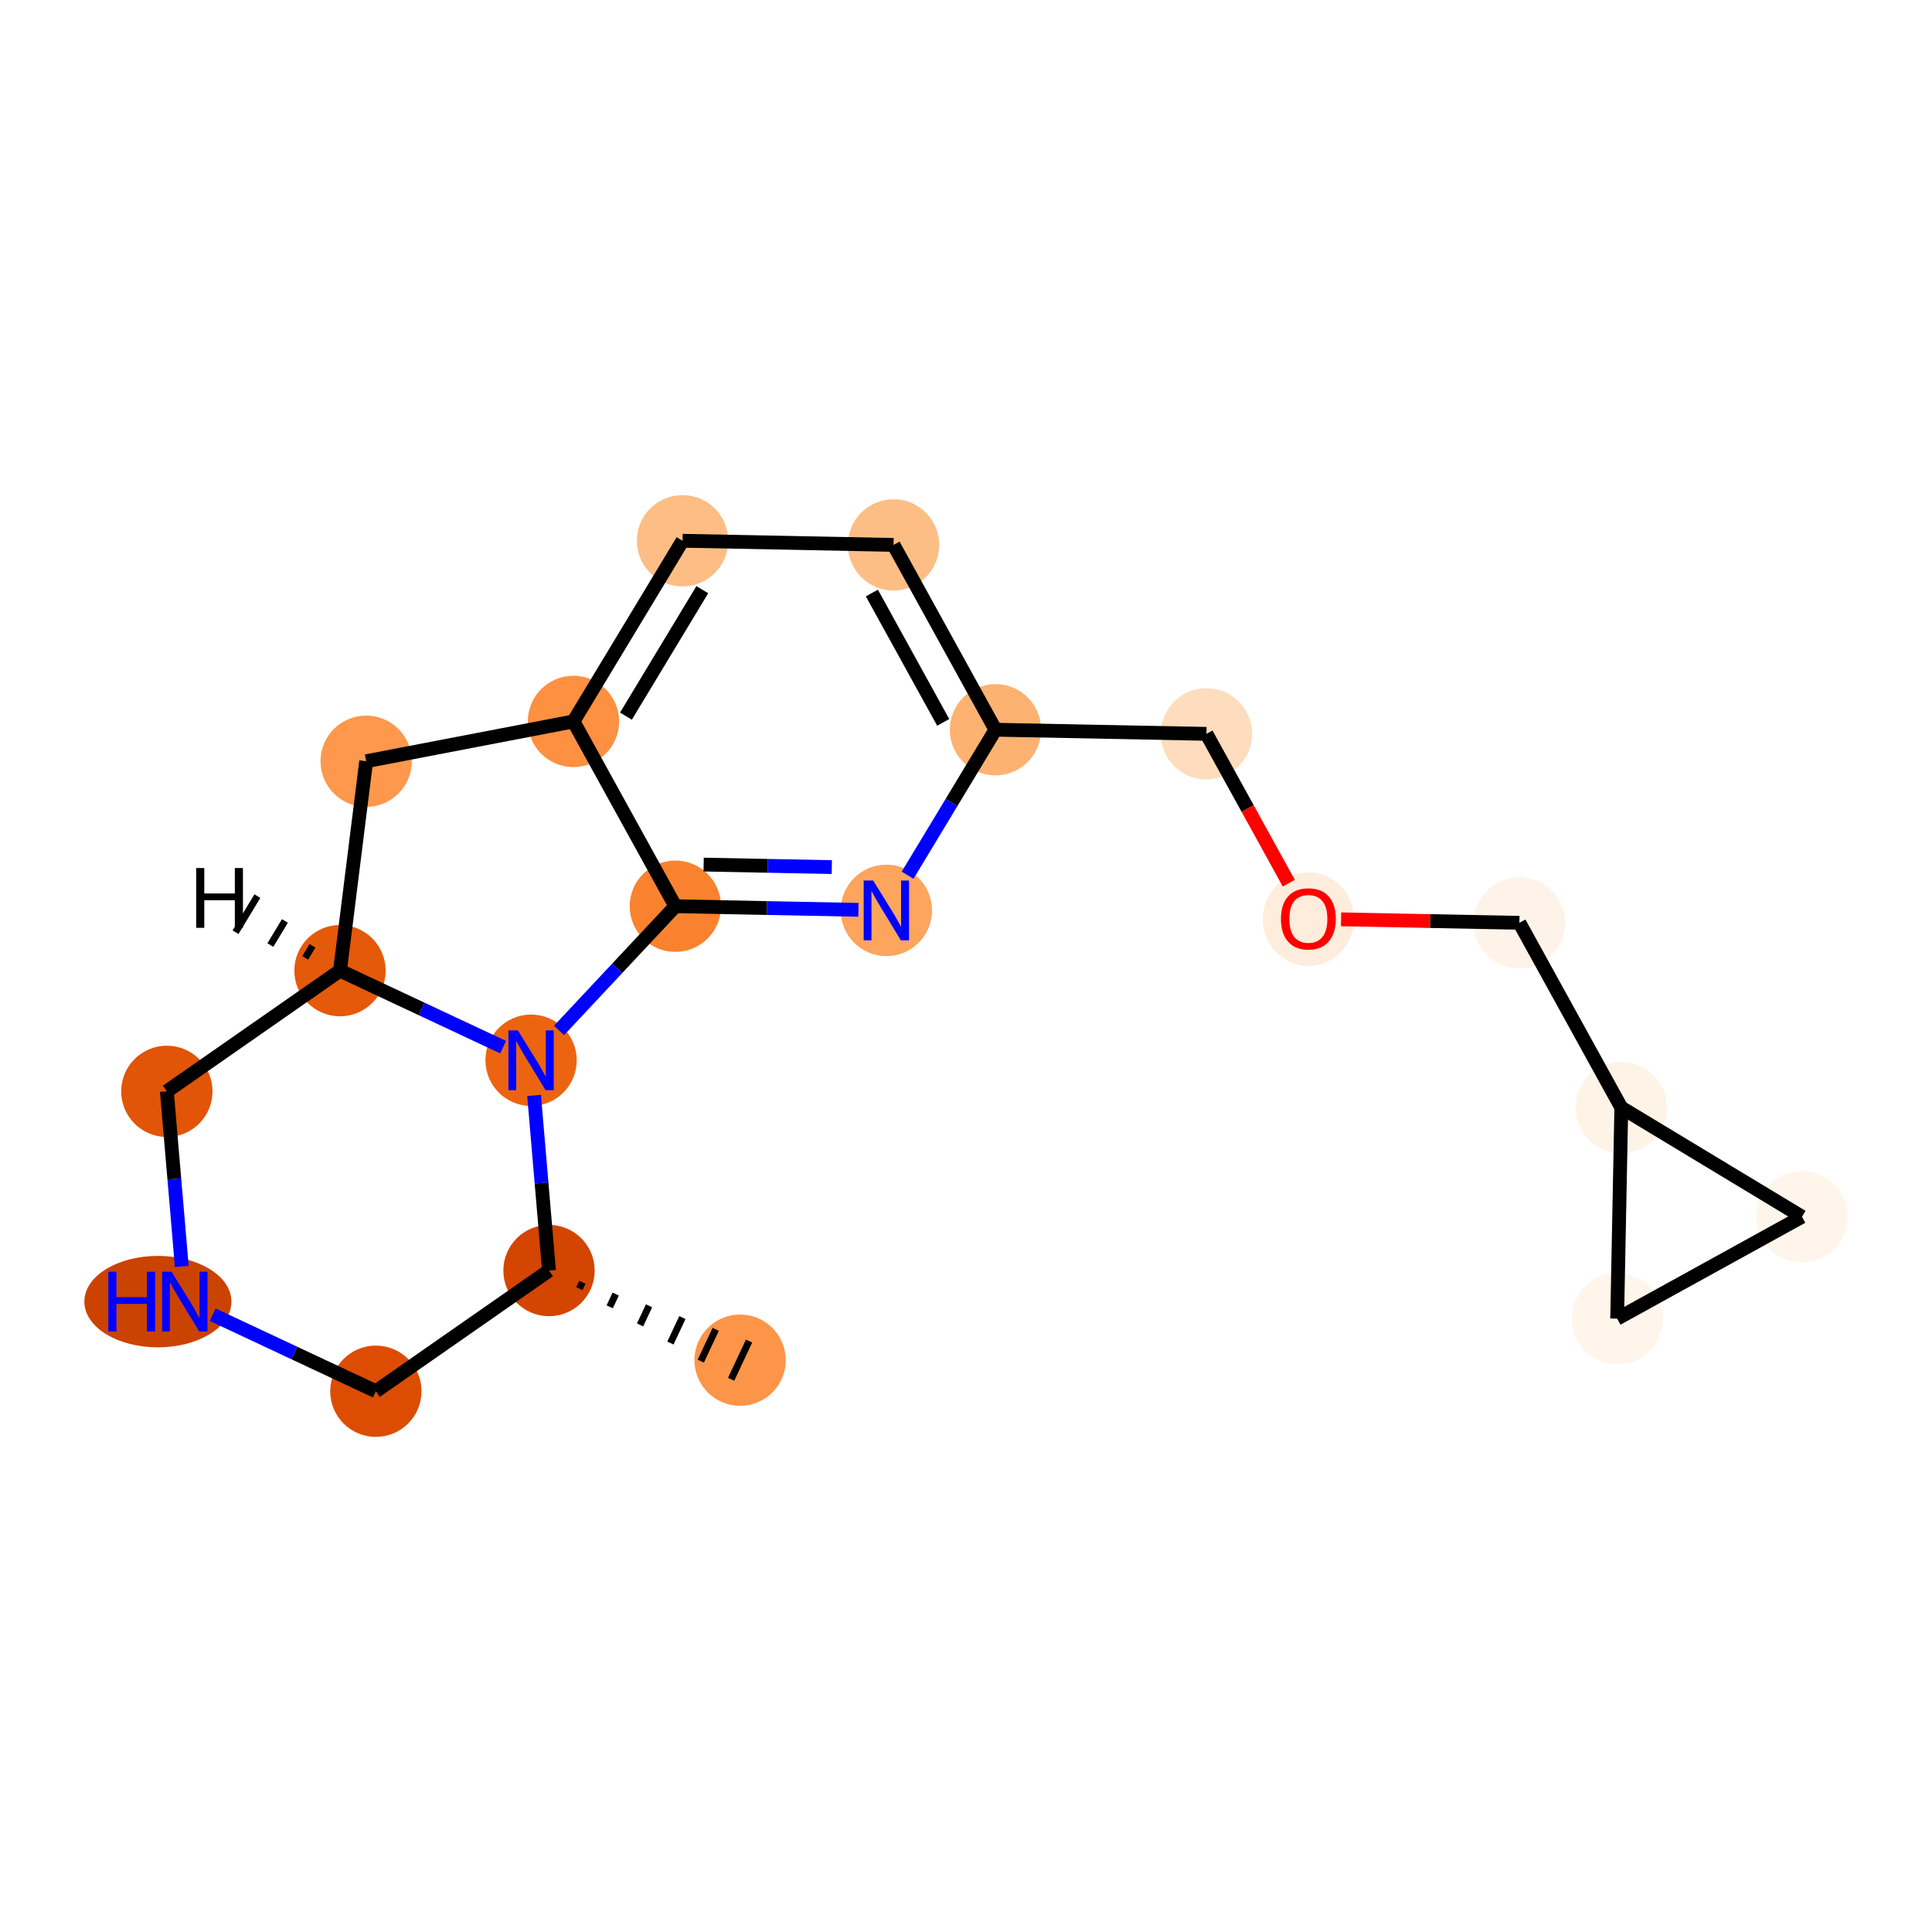 <?xml version='1.0' encoding='iso-8859-1'?>
<svg version='1.1' baseProfile='full'
              xmlns='http://www.w3.org/2000/svg'
                      xmlns:rdkit='http://www.rdkit.org/xml'
                      xmlns:xlink='http://www.w3.org/1999/xlink'
                  xml:space='preserve'
width='280px' height='280px' viewBox='0 0 280 280'>
<!-- END OF HEADER -->
<rect style='opacity:1.0;fill:#FFFFFF;stroke:none' width='280' height='280' x='0' y='0'> </rect>
<ellipse cx='107.26' cy='197.127' rx='6.117' ry='6.117'  style='fill:#FD9548;fill-rule:evenodd;stroke:#FD9548;stroke-width:1.0px;stroke-linecap:butt;stroke-linejoin:miter;stroke-opacity:1' />
<ellipse cx='79.567' cy='184.14' rx='6.117' ry='6.117'  style='fill:#D34501;fill-rule:evenodd;stroke:#D34501;stroke-width:1.0px;stroke-linecap:butt;stroke-linejoin:miter;stroke-opacity:1' />
<ellipse cx='54.474' cy='201.629' rx='6.117' ry='6.117'  style='fill:#DC4D03;fill-rule:evenodd;stroke:#DC4D03;stroke-width:1.0px;stroke-linecap:butt;stroke-linejoin:miter;stroke-opacity:1' />
<ellipse cx='22.884' cy='188.641' rx='10.157' ry='6.125'  style='fill:#CB4301;fill-rule:evenodd;stroke:#CB4301;stroke-width:1.0px;stroke-linecap:butt;stroke-linejoin:miter;stroke-opacity:1' />
<ellipse cx='24.182' cy='158.165' rx='6.117' ry='6.117'  style='fill:#E25407;fill-rule:evenodd;stroke:#E25407;stroke-width:1.0px;stroke-linecap:butt;stroke-linejoin:miter;stroke-opacity:1' />
<ellipse cx='49.275' cy='140.676' rx='6.117' ry='6.117'  style='fill:#E5590A;fill-rule:evenodd;stroke:#E5590A;stroke-width:1.0px;stroke-linecap:butt;stroke-linejoin:miter;stroke-opacity:1' />
<ellipse cx='53.069' cy='110.325' rx='6.117' ry='6.117'  style='fill:#FD984C;fill-rule:evenodd;stroke:#FD984C;stroke-width:1.0px;stroke-linecap:butt;stroke-linejoin:miter;stroke-opacity:1' />
<ellipse cx='83.107' cy='104.555' rx='6.117' ry='6.117'  style='fill:#FD9041;fill-rule:evenodd;stroke:#FD9041;stroke-width:1.0px;stroke-linecap:butt;stroke-linejoin:miter;stroke-opacity:1' />
<ellipse cx='98.918' cy='78.371' rx='6.117' ry='6.117'  style='fill:#FDBD84;fill-rule:evenodd;stroke:#FDBD84;stroke-width:1.0px;stroke-linecap:butt;stroke-linejoin:miter;stroke-opacity:1' />
<ellipse cx='129.499' cy='78.972' rx='6.117' ry='6.117'  style='fill:#FDBE85;fill-rule:evenodd;stroke:#FDBE85;stroke-width:1.0px;stroke-linecap:butt;stroke-linejoin:miter;stroke-opacity:1' />
<ellipse cx='144.269' cy='105.757' rx='6.117' ry='6.117'  style='fill:#FDB272;fill-rule:evenodd;stroke:#FDB272;stroke-width:1.0px;stroke-linecap:butt;stroke-linejoin:miter;stroke-opacity:1' />
<ellipse cx='174.85' cy='106.357' rx='6.117' ry='6.117'  style='fill:#FDDDBD;fill-rule:evenodd;stroke:#FDDDBD;stroke-width:1.0px;stroke-linecap:butt;stroke-linejoin:miter;stroke-opacity:1' />
<ellipse cx='189.621' cy='133.209' rx='6.117' ry='6.289'  style='fill:#FEEDDC;fill-rule:evenodd;stroke:#FEEDDC;stroke-width:1.0px;stroke-linecap:butt;stroke-linejoin:miter;stroke-opacity:1' />
<ellipse cx='220.202' cy='133.743' rx='6.117' ry='6.117'  style='fill:#FEF3E8;fill-rule:evenodd;stroke:#FEF3E8;stroke-width:1.0px;stroke-linecap:butt;stroke-linejoin:miter;stroke-opacity:1' />
<ellipse cx='234.972' cy='160.527' rx='6.117' ry='6.117'  style='fill:#FEF3E7;fill-rule:evenodd;stroke:#FEF3E7;stroke-width:1.0px;stroke-linecap:butt;stroke-linejoin:miter;stroke-opacity:1' />
<ellipse cx='261.155' cy='176.338' rx='6.117' ry='6.117'  style='fill:#FFF5EB;fill-rule:evenodd;stroke:#FFF5EB;stroke-width:1.0px;stroke-linecap:butt;stroke-linejoin:miter;stroke-opacity:1' />
<ellipse cx='234.371' cy='191.108' rx='6.117' ry='6.117'  style='fill:#FFF5EB;fill-rule:evenodd;stroke:#FFF5EB;stroke-width:1.0px;stroke-linecap:butt;stroke-linejoin:miter;stroke-opacity:1' />
<ellipse cx='128.458' cy='131.94' rx='6.117' ry='6.125'  style='fill:#FDA45D;fill-rule:evenodd;stroke:#FDA45D;stroke-width:1.0px;stroke-linecap:butt;stroke-linejoin:miter;stroke-opacity:1' />
<ellipse cx='97.877' cy='131.339' rx='6.117' ry='6.117'  style='fill:#F9822F;fill-rule:evenodd;stroke:#F9822F;stroke-width:1.0px;stroke-linecap:butt;stroke-linejoin:miter;stroke-opacity:1' />
<ellipse cx='76.968' cy='153.663' rx='6.117' ry='6.125'  style='fill:#ED6410;fill-rule:evenodd;stroke:#ED6410;stroke-width:1.0px;stroke-linecap:butt;stroke-linejoin:miter;stroke-opacity:1' />
<path class='bond-0 atom-1 atom-0' d='M 83.966,186.766 L 84.399,185.843' style='fill:none;fill-rule:evenodd;stroke:#000000;stroke-width:1.0px;stroke-linecap:butt;stroke-linejoin:miter;stroke-opacity:1' />
<path class='bond-0 atom-1 atom-0' d='M 88.365,189.392 L 89.231,187.546' style='fill:none;fill-rule:evenodd;stroke:#000000;stroke-width:1.0px;stroke-linecap:butt;stroke-linejoin:miter;stroke-opacity:1' />
<path class='bond-0 atom-1 atom-0' d='M 92.764,192.018 L 94.063,189.249' style='fill:none;fill-rule:evenodd;stroke:#000000;stroke-width:1.0px;stroke-linecap:butt;stroke-linejoin:miter;stroke-opacity:1' />
<path class='bond-0 atom-1 atom-0' d='M 97.163,194.644 L 98.895,190.952' style='fill:none;fill-rule:evenodd;stroke:#000000;stroke-width:1.0px;stroke-linecap:butt;stroke-linejoin:miter;stroke-opacity:1' />
<path class='bond-0 atom-1 atom-0' d='M 101.562,197.27 L 103.727,192.655' style='fill:none;fill-rule:evenodd;stroke:#000000;stroke-width:1.0px;stroke-linecap:butt;stroke-linejoin:miter;stroke-opacity:1' />
<path class='bond-0 atom-1 atom-0' d='M 105.961,199.896 L 108.559,194.358' style='fill:none;fill-rule:evenodd;stroke:#000000;stroke-width:1.0px;stroke-linecap:butt;stroke-linejoin:miter;stroke-opacity:1' />
<path class='bond-1 atom-1 atom-2' d='M 79.567,184.14 L 54.474,201.629' style='fill:none;fill-rule:evenodd;stroke:#000000;stroke-width:2.0px;stroke-linecap:butt;stroke-linejoin:miter;stroke-opacity:1' />
<path class='bond-19 atom-19 atom-1' d='M 77.403,158.759 L 78.485,171.449' style='fill:none;fill-rule:evenodd;stroke:#0000FF;stroke-width:2.0px;stroke-linecap:butt;stroke-linejoin:miter;stroke-opacity:1' />
<path class='bond-19 atom-19 atom-1' d='M 78.485,171.449 L 79.567,184.14' style='fill:none;fill-rule:evenodd;stroke:#000000;stroke-width:2.0px;stroke-linecap:butt;stroke-linejoin:miter;stroke-opacity:1' />
<path class='bond-2 atom-2 atom-3' d='M 54.474,201.629 L 42.652,196.085' style='fill:none;fill-rule:evenodd;stroke:#000000;stroke-width:2.0px;stroke-linecap:butt;stroke-linejoin:miter;stroke-opacity:1' />
<path class='bond-2 atom-2 atom-3' d='M 42.652,196.085 L 30.83,190.541' style='fill:none;fill-rule:evenodd;stroke:#0000FF;stroke-width:2.0px;stroke-linecap:butt;stroke-linejoin:miter;stroke-opacity:1' />
<path class='bond-3 atom-3 atom-4' d='M 26.346,183.546 L 25.264,170.855' style='fill:none;fill-rule:evenodd;stroke:#0000FF;stroke-width:2.0px;stroke-linecap:butt;stroke-linejoin:miter;stroke-opacity:1' />
<path class='bond-3 atom-3 atom-4' d='M 25.264,170.855 L 24.182,158.165' style='fill:none;fill-rule:evenodd;stroke:#000000;stroke-width:2.0px;stroke-linecap:butt;stroke-linejoin:miter;stroke-opacity:1' />
<path class='bond-4 atom-4 atom-5' d='M 24.182,158.165 L 49.275,140.676' style='fill:none;fill-rule:evenodd;stroke:#000000;stroke-width:2.0px;stroke-linecap:butt;stroke-linejoin:miter;stroke-opacity:1' />
<path class='bond-5 atom-5 atom-6' d='M 49.275,140.676 L 53.069,110.325' style='fill:none;fill-rule:evenodd;stroke:#000000;stroke-width:2.0px;stroke-linecap:butt;stroke-linejoin:miter;stroke-opacity:1' />
<path class='bond-20 atom-19 atom-5' d='M 72.918,151.764 L 61.097,146.22' style='fill:none;fill-rule:evenodd;stroke:#0000FF;stroke-width:2.0px;stroke-linecap:butt;stroke-linejoin:miter;stroke-opacity:1' />
<path class='bond-20 atom-19 atom-5' d='M 61.097,146.22 L 49.275,140.676' style='fill:none;fill-rule:evenodd;stroke:#000000;stroke-width:2.0px;stroke-linecap:butt;stroke-linejoin:miter;stroke-opacity:1' />
<path class='bond-23 atom-5 atom-20' d='M 45.283,137.074 L 44.229,138.82' style='fill:none;fill-rule:evenodd;stroke:#000000;stroke-width:1.0px;stroke-linecap:butt;stroke-linejoin:miter;stroke-opacity:1' />
<path class='bond-23 atom-5 atom-20' d='M 41.291,133.473 L 39.183,136.964' style='fill:none;fill-rule:evenodd;stroke:#000000;stroke-width:1.0px;stroke-linecap:butt;stroke-linejoin:miter;stroke-opacity:1' />
<path class='bond-23 atom-5 atom-20' d='M 37.3,129.871 L 34.137,135.108' style='fill:none;fill-rule:evenodd;stroke:#000000;stroke-width:1.0px;stroke-linecap:butt;stroke-linejoin:miter;stroke-opacity:1' />
<path class='bond-6 atom-6 atom-7' d='M 53.069,110.325 L 83.107,104.555' style='fill:none;fill-rule:evenodd;stroke:#000000;stroke-width:2.0px;stroke-linecap:butt;stroke-linejoin:miter;stroke-opacity:1' />
<path class='bond-7 atom-7 atom-8' d='M 83.107,104.555 L 98.918,78.371' style='fill:none;fill-rule:evenodd;stroke:#000000;stroke-width:2.0px;stroke-linecap:butt;stroke-linejoin:miter;stroke-opacity:1' />
<path class='bond-7 atom-7 atom-8' d='M 90.716,103.79 L 101.783,85.461' style='fill:none;fill-rule:evenodd;stroke:#000000;stroke-width:2.0px;stroke-linecap:butt;stroke-linejoin:miter;stroke-opacity:1' />
<path class='bond-21 atom-18 atom-7' d='M 97.877,131.339 L 83.107,104.555' style='fill:none;fill-rule:evenodd;stroke:#000000;stroke-width:2.0px;stroke-linecap:butt;stroke-linejoin:miter;stroke-opacity:1' />
<path class='bond-8 atom-8 atom-9' d='M 98.918,78.371 L 129.499,78.972' style='fill:none;fill-rule:evenodd;stroke:#000000;stroke-width:2.0px;stroke-linecap:butt;stroke-linejoin:miter;stroke-opacity:1' />
<path class='bond-9 atom-9 atom-10' d='M 129.499,78.972 L 144.269,105.757' style='fill:none;fill-rule:evenodd;stroke:#000000;stroke-width:2.0px;stroke-linecap:butt;stroke-linejoin:miter;stroke-opacity:1' />
<path class='bond-9 atom-9 atom-10' d='M 126.358,85.944 L 136.697,104.693' style='fill:none;fill-rule:evenodd;stroke:#000000;stroke-width:2.0px;stroke-linecap:butt;stroke-linejoin:miter;stroke-opacity:1' />
<path class='bond-10 atom-10 atom-11' d='M 144.269,105.757 L 174.85,106.357' style='fill:none;fill-rule:evenodd;stroke:#000000;stroke-width:2.0px;stroke-linecap:butt;stroke-linejoin:miter;stroke-opacity:1' />
<path class='bond-16 atom-10 atom-17' d='M 144.269,105.757 L 137.902,116.3' style='fill:none;fill-rule:evenodd;stroke:#000000;stroke-width:2.0px;stroke-linecap:butt;stroke-linejoin:miter;stroke-opacity:1' />
<path class='bond-16 atom-10 atom-17' d='M 137.902,116.3 L 131.536,126.844' style='fill:none;fill-rule:evenodd;stroke:#0000FF;stroke-width:2.0px;stroke-linecap:butt;stroke-linejoin:miter;stroke-opacity:1' />
<path class='bond-11 atom-11 atom-12' d='M 174.85,106.357 L 180.817,117.177' style='fill:none;fill-rule:evenodd;stroke:#000000;stroke-width:2.0px;stroke-linecap:butt;stroke-linejoin:miter;stroke-opacity:1' />
<path class='bond-11 atom-11 atom-12' d='M 180.817,117.177 L 186.784,127.997' style='fill:none;fill-rule:evenodd;stroke:#FF0000;stroke-width:2.0px;stroke-linecap:butt;stroke-linejoin:miter;stroke-opacity:1' />
<path class='bond-12 atom-12 atom-13' d='M 194.362,133.235 L 207.282,133.489' style='fill:none;fill-rule:evenodd;stroke:#FF0000;stroke-width:2.0px;stroke-linecap:butt;stroke-linejoin:miter;stroke-opacity:1' />
<path class='bond-12 atom-12 atom-13' d='M 207.282,133.489 L 220.202,133.743' style='fill:none;fill-rule:evenodd;stroke:#000000;stroke-width:2.0px;stroke-linecap:butt;stroke-linejoin:miter;stroke-opacity:1' />
<path class='bond-13 atom-13 atom-14' d='M 220.202,133.743 L 234.972,160.527' style='fill:none;fill-rule:evenodd;stroke:#000000;stroke-width:2.0px;stroke-linecap:butt;stroke-linejoin:miter;stroke-opacity:1' />
<path class='bond-14 atom-14 atom-15' d='M 234.972,160.527 L 261.155,176.338' style='fill:none;fill-rule:evenodd;stroke:#000000;stroke-width:2.0px;stroke-linecap:butt;stroke-linejoin:miter;stroke-opacity:1' />
<path class='bond-22 atom-16 atom-14' d='M 234.371,191.108 L 234.972,160.527' style='fill:none;fill-rule:evenodd;stroke:#000000;stroke-width:2.0px;stroke-linecap:butt;stroke-linejoin:miter;stroke-opacity:1' />
<path class='bond-15 atom-15 atom-16' d='M 261.155,176.338 L 234.371,191.108' style='fill:none;fill-rule:evenodd;stroke:#000000;stroke-width:2.0px;stroke-linecap:butt;stroke-linejoin:miter;stroke-opacity:1' />
<path class='bond-17 atom-17 atom-18' d='M 124.409,131.861 L 111.143,131.6' style='fill:none;fill-rule:evenodd;stroke:#0000FF;stroke-width:2.0px;stroke-linecap:butt;stroke-linejoin:miter;stroke-opacity:1' />
<path class='bond-17 atom-17 atom-18' d='M 111.143,131.6 L 97.877,131.339' style='fill:none;fill-rule:evenodd;stroke:#000000;stroke-width:2.0px;stroke-linecap:butt;stroke-linejoin:miter;stroke-opacity:1' />
<path class='bond-17 atom-17 atom-18' d='M 120.549,125.666 L 111.263,125.484' style='fill:none;fill-rule:evenodd;stroke:#0000FF;stroke-width:2.0px;stroke-linecap:butt;stroke-linejoin:miter;stroke-opacity:1' />
<path class='bond-17 atom-17 atom-18' d='M 111.263,125.484 L 101.977,125.301' style='fill:none;fill-rule:evenodd;stroke:#000000;stroke-width:2.0px;stroke-linecap:butt;stroke-linejoin:miter;stroke-opacity:1' />
<path class='bond-18 atom-18 atom-19' d='M 97.877,131.339 L 89.448,140.339' style='fill:none;fill-rule:evenodd;stroke:#000000;stroke-width:2.0px;stroke-linecap:butt;stroke-linejoin:miter;stroke-opacity:1' />
<path class='bond-18 atom-18 atom-19' d='M 89.448,140.339 L 81.018,149.34' style='fill:none;fill-rule:evenodd;stroke:#0000FF;stroke-width:2.0px;stroke-linecap:butt;stroke-linejoin:miter;stroke-opacity:1' />
<path  class='atom-3' d='M 15.702 184.31
L 16.877 184.31
L 16.877 187.993
L 21.306 187.993
L 21.306 184.31
L 22.48 184.31
L 22.48 192.972
L 21.306 192.972
L 21.306 188.972
L 16.877 188.972
L 16.877 192.972
L 15.702 192.972
L 15.702 184.31
' fill='#0000FF'/>
<path  class='atom-3' d='M 24.866 184.31
L 27.704 188.898
Q 27.986 189.351, 28.439 190.171
Q 28.891 190.99, 28.916 191.039
L 28.916 184.31
L 30.066 184.31
L 30.066 192.972
L 28.879 192.972
L 25.832 187.956
Q 25.478 187.369, 25.098 186.696
Q 24.731 186.023, 24.621 185.815
L 24.621 192.972
L 23.496 192.972
L 23.496 184.31
L 24.866 184.31
' fill='#0000FF'/>
<path  class='atom-12' d='M 185.644 133.166
Q 185.644 131.086, 186.672 129.924
Q 187.7 128.762, 189.621 128.762
Q 191.541 128.762, 192.569 129.924
Q 193.597 131.086, 193.597 133.166
Q 193.597 135.271, 192.557 136.47
Q 191.517 137.656, 189.621 137.656
Q 187.712 137.656, 186.672 136.47
Q 185.644 135.283, 185.644 133.166
M 189.621 136.678
Q 190.942 136.678, 191.652 135.797
Q 192.373 134.904, 192.373 133.166
Q 192.373 131.466, 191.652 130.609
Q 190.942 129.74, 189.621 129.74
Q 188.299 129.74, 187.577 130.597
Q 186.868 131.453, 186.868 133.166
Q 186.868 134.916, 187.577 135.797
Q 188.299 136.678, 189.621 136.678
' fill='#FF0000'/>
<path  class='atom-17' d='M 126.544 127.609
L 129.382 132.197
Q 129.664 132.65, 130.116 133.469
Q 130.569 134.289, 130.593 134.338
L 130.593 127.609
L 131.743 127.609
L 131.743 136.271
L 130.557 136.271
L 127.51 131.255
Q 127.155 130.668, 126.776 129.995
Q 126.409 129.322, 126.299 129.114
L 126.299 136.271
L 125.173 136.271
L 125.173 127.609
L 126.544 127.609
' fill='#0000FF'/>
<path  class='atom-19' d='M 75.053 149.332
L 77.892 153.92
Q 78.173 154.373, 78.626 155.193
Q 79.079 156.012, 79.103 156.061
L 79.103 149.332
L 80.253 149.332
L 80.253 157.994
L 79.066 157.994
L 76.02 152.978
Q 75.665 152.391, 75.286 151.718
Q 74.919 151.045, 74.809 150.837
L 74.809 157.994
L 73.683 157.994
L 73.683 149.332
L 75.053 149.332
' fill='#0000FF'/>
<path  class='atom-20' d='M 28.431 125.804
L 29.605 125.804
L 29.605 129.487
L 34.034 129.487
L 34.034 125.804
L 35.209 125.804
L 35.209 134.467
L 34.034 134.467
L 34.034 130.466
L 29.605 130.466
L 29.605 134.467
L 28.431 134.467
L 28.431 125.804
' fill='#000000'/>
</svg>
